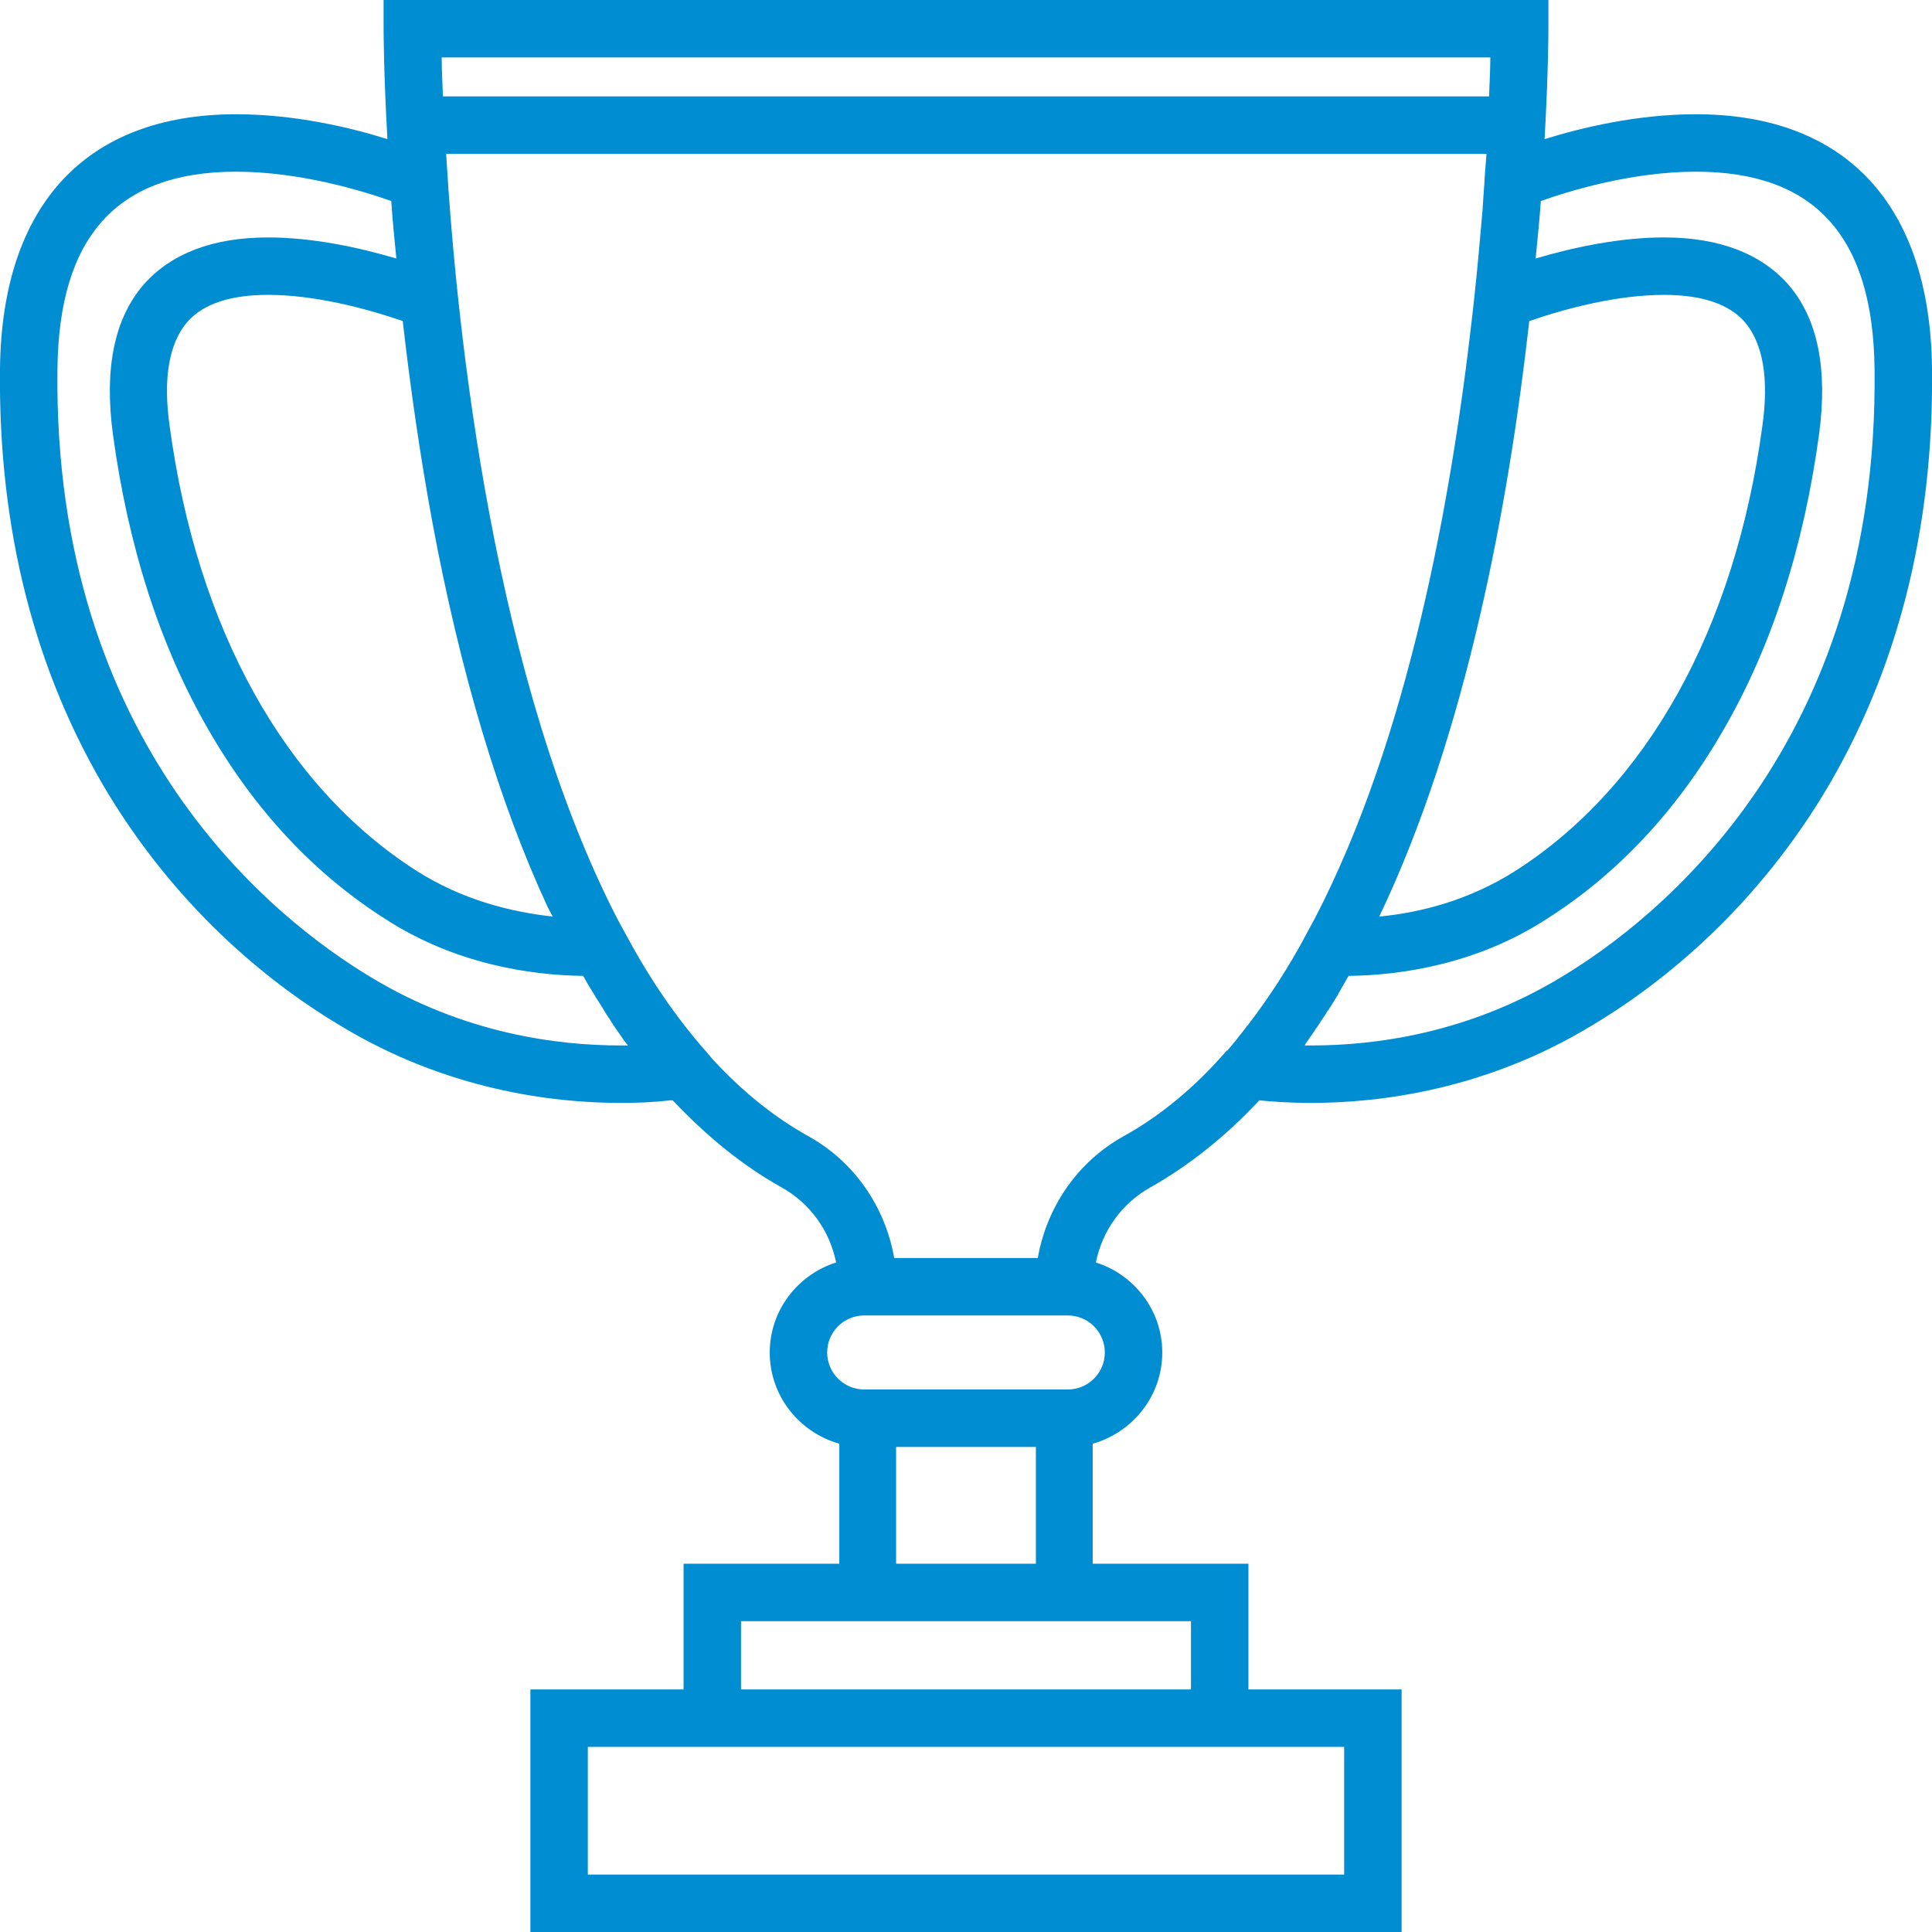 <svg xmlns="http://www.w3.org/2000/svg" width="1600" height="1600" viewBox="0 0 3027 3027" shape-rendering="geometricPrecision" text-rendering="geometricPrecision" image-rendering="optimizeQuality" fill-rule="evenodd" clip-rule="evenodd"><path d="M3027 577c-3-256-135-398-370-398-92 0-179 21-237 39 6-105 6-170 6-173V0H601v45c0 1 0 67 6 173-57-18-145-39-237-39C135 179 3 321 0 577c-3 253 55 478 171 669 115 188 261 301 364 362 164 99 329 120 437 120 27 0 53-1 77-4h5c53 56 109 102 170 136 45 25 76 68 86 118-60 19-104 75-104 141 0 68 46 125 109 143v188h-244v197H831v380h1365v-380h-240v-197h-244v-188c63-18 109-75 109-143 0-66-44-122-104-141 10-50 41-93 86-118 60-34 118-80 170-136 19 2 47 4 82 4 108 0 273-21 437-120 103-61 249-174 364-362 116-191 174-416 171-669zM2335 90c0 16-1 37-2 61H694c-1-24-2-45-2-61h1643zm61 413c61-21 140-41 211-41 59 0 102 14 127 43 28 33 38 88 27 164-43 316-180 563-386 695-72 46-149 66-214 72 137-287 203-648 235-933zM677 816c44 237 105 441 181 605 3 5 5 10 8 15-65-7-142-26-214-72-206-132-343-379-386-695-11-76-1-131 27-164 25-29 68-43 127-43 71 0 150 20 211 41 11 97 26 204 46 313zm295 822c-97 0-244-18-391-107-150-90-498-363-491-952 2-209 94-310 280-310 100 0 198 30 243 46 2 30 5 60 8 90-61-18-133-33-201-33-86 0-152 25-195 74-46 53-62 132-48 235 24 176 74 332 150 463 72 125 165 225 277 296 108 70 226 88 310 89 0 1 0 1 1 2 4 8 9 16 14 24 1 2 3 4 4 7 5 7 9 14 14 22 1 2 3 5 5 8 3 4 6 9 9 14 3 4 6 9 9 13s6 9 9 13c2 2 3 4 5 6h-12zm1134 1099v200H921v-200h1185zm-394-197h154v107h-705v-107h551zm-308-90v-183h219v183h-219zm327-331c0 32-26 58-58 58h-319c-32 0-58-26-58-58s26-58 58-58h319c32 0 58 26 58 58zm225-514c-1 1-1 2-2 2-4 6-9 12-13 17-1 1-2 3-3 4l-15 18h-1c-50 58-105 103-163 135-71 40-119 110-133 190h-225c-14-80-62-150-133-190-56-31-106-72-152-122l-11-13c-45-51-87-112-125-183l-12-22C775 1068 716 528 699 241h1630c-1 13-2 25-3 39v2c-1 14-2 29-3 43v2c-4 46-8 92-13 138l-3 27c-33 293-101 666-247 947l-13 24c-28 53-59 100-91 142zm490-74c-147 89-294 107-391 107h-12 1c5-8 11-16 17-25 0-1 1-2 2-3 5-7 9-14 14-21 1-2 2-4 4-6l15-24c1-2 1-3 2-4l12-21c1-2 2-3 3-5 84-1 202-19 310-89 112-71 205-171 277-296 76-131 126-287 150-463 14-103-2-182-48-235-43-49-109-74-195-74-68 0-140 15-201 33 3-30 6-60 8-88v-2c45-16 143-46 243-46 186 0 278 101 280 310 7 589-341 862-491 952z" fill="#008dd2"/></svg>